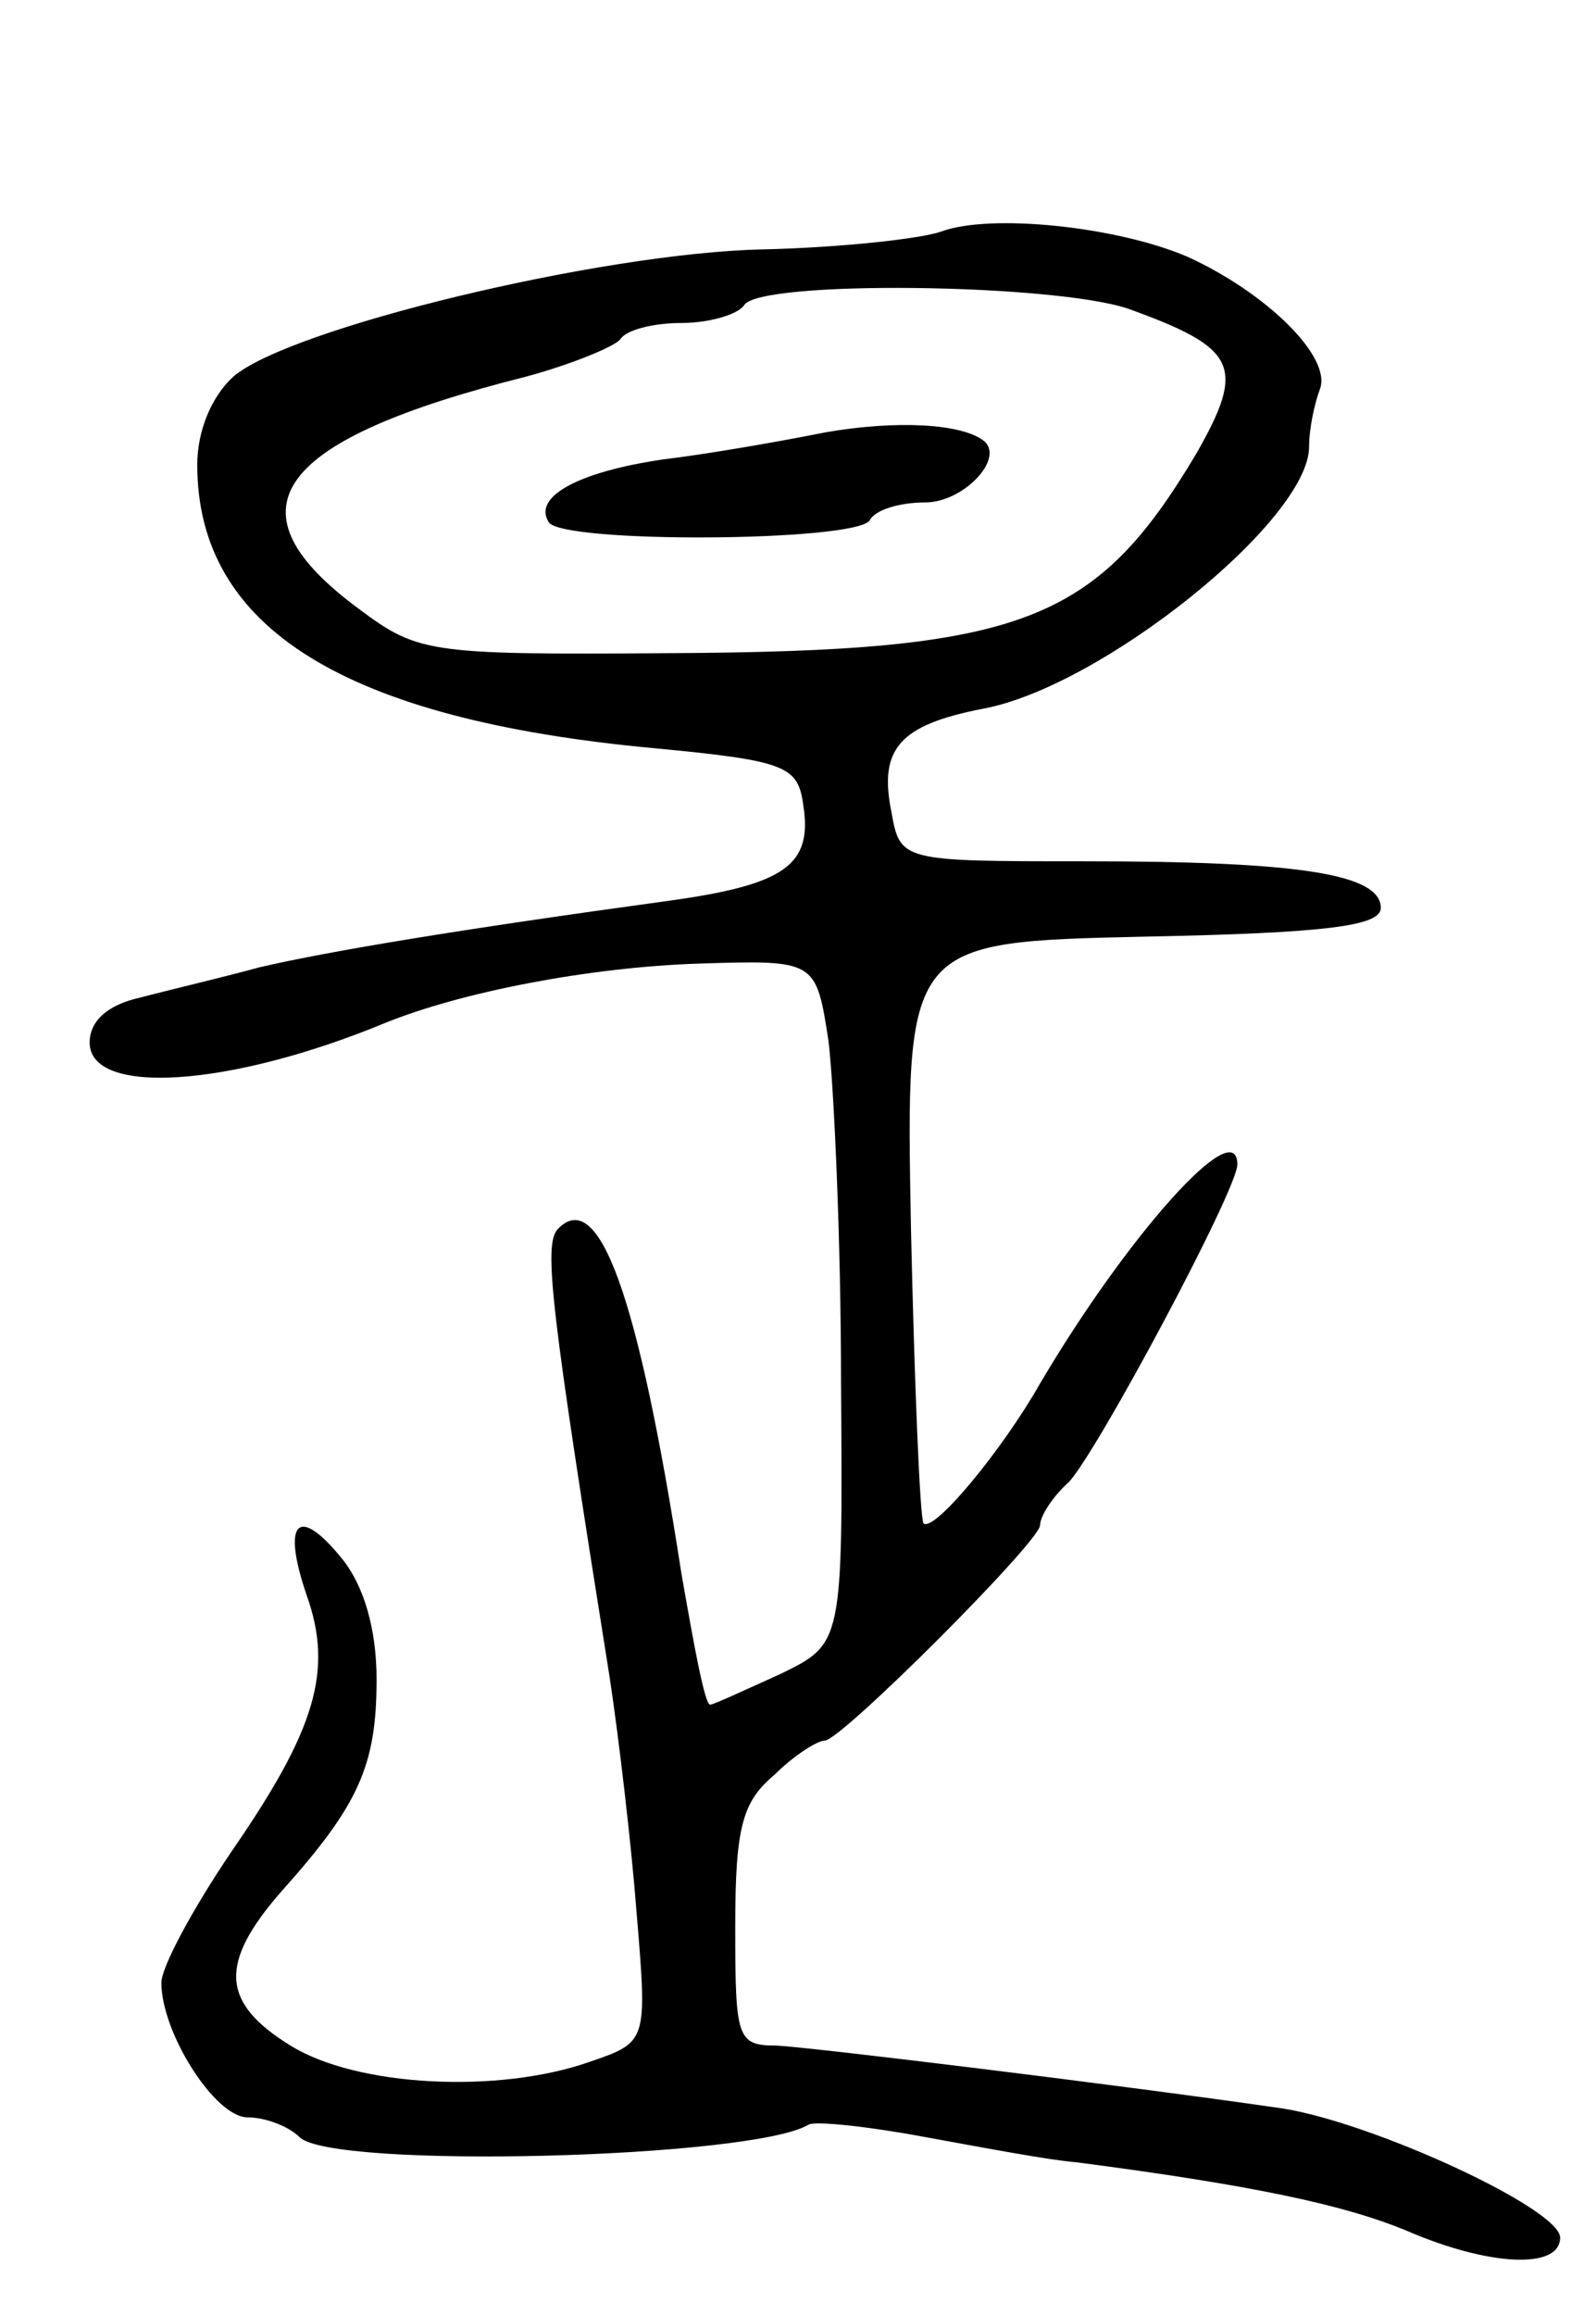 <svg version="1.0" xmlns="http://www.w3.org/2000/svg"
 width="89pt" height="129pt" viewBox="0 0 89 129"
 preserveAspectRatio="xMidYMid meet">
<g transform="translate(0,129) scale(0.1,-0.1)"
fill="#000000" stroke="none">
<path d="M525 1161 c-11 -4 -56 -9 -100 -10 -90 -2 -264 -44 -295 -71 -12 -11
-20 -30 -20 -49 0 -91 82 -142 255 -158 74 -7 80 -10 83 -32 5 -33 -10 -44
-75 -53 -117 -16 -189 -28 -228 -37 -22 -6 -52 -13 -67 -17 -18 -4 -28 -13
-28 -25 0 -30 78 -25 165 11 42 17 113 31 175 33 65 2 65 2 72 -43 3 -25 7
-111 7 -191 1 -145 1 -145 -34 -162 -20 -9 -37 -17 -39 -17 -3 0 -9 33 -16 73
-24 155 -46 216 -69 192 -8 -9 -4 -43 29 -250 5 -33 12 -92 15 -131 6 -72 6
-72 -26 -83 -51 -18 -130 -14 -167 9 -39 24 -40 46 -5 86 43 48 53 70 53 118
0 28 -7 52 -19 67 -25 31 -34 21 -20 -20 15 -42 5 -75 -42 -143 -21 -31 -39
-64 -39 -73 0 -28 30 -75 48 -75 10 0 23 -5 29 -11 18 -18 253 -12 284 7 4 2
33 -1 65 -7 33 -6 70 -13 84 -14 100 -13 150 -24 184 -38 46 -20 86 -22 86 -4
0 16 -104 64 -155 72 -90 13 -262 34 -282 35 -22 0 -23 4 -23 66 0 56 4 70 22
85 11 11 24 19 28 19 9 0 120 111 120 120 0 5 7 16 16 24 16 17 94 163 94 177
0 29 -61 -39 -110 -122 -21 -37 -59 -83 -65 -78 -2 3 -5 76 -7 164 -3 160 -3
160 130 163 102 2 132 6 132 16 0 19 -46 26 -165 26 -103 0 -103 0 -108 28 -7
35 5 48 51 57 66 12 182 105 182 146 0 10 3 24 6 32 7 18 -30 54 -74 74 -40
17 -110 24 -137 14z m104 -43 c61 -22 66 -32 38 -81 -56 -94 -97 -110 -293
-111 -139 -1 -141 0 -177 27 -71 54 -43 92 96 127 26 7 50 17 53 21 3 5 18 9
34 9 16 0 32 5 35 10 9 14 172 12 214 -2z"/>
<path d="M460 1049 c-25 -5 -65 -12 -90 -15 -48 -7 -73 -21 -64 -35 7 -12 171
-11 179 1 3 6 17 10 31 10 21 0 44 24 33 34 -12 10 -49 12 -89 5z"/>
</g>
</svg>
